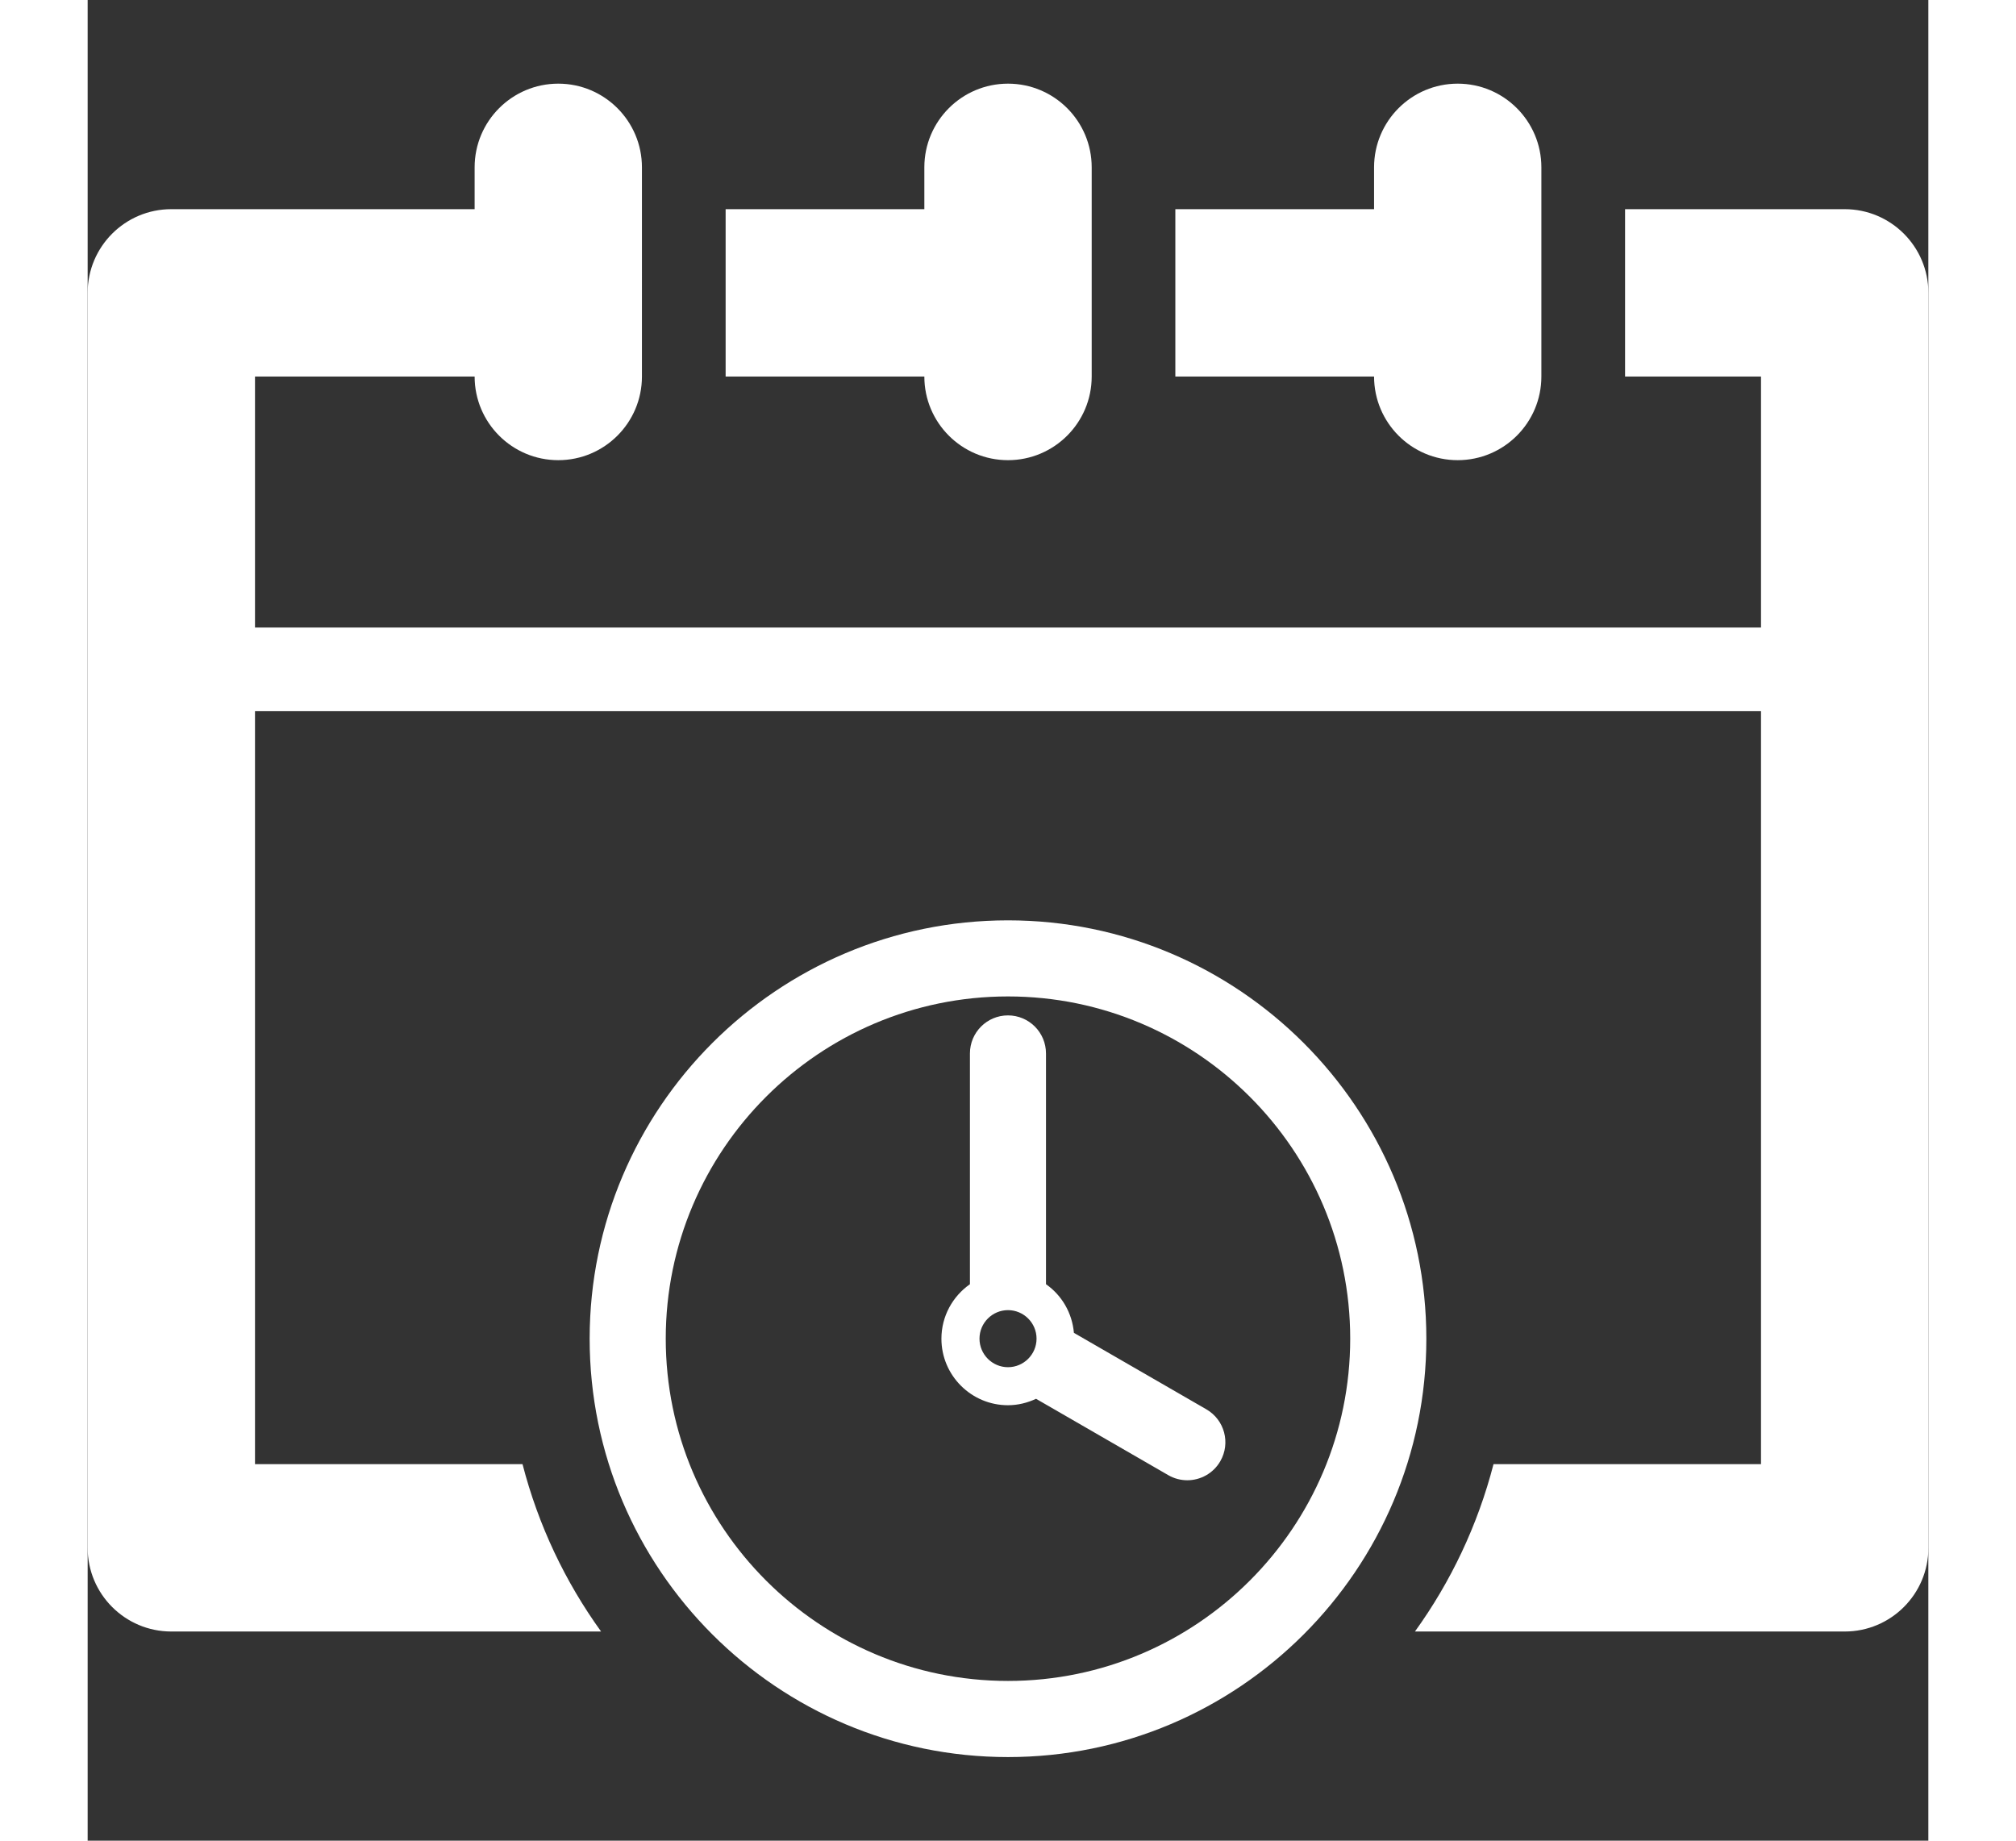 <?xml version="1.0" encoding="UTF-8" standalone="no"?>
<!-- Generator: Adobe Illustrator 16.0.0, SVG Export Plug-In . SVG Version: 6.00 Build 0)  -->

<svg
   xmlns:dc="http://purl.org/dc/elements/1.1/"
   xmlns:cc="http://creativecommons.org/ns#"
   xmlns:rdf="http://www.w3.org/1999/02/22-rdf-syntax-ns#"
   xmlns:svg="http://www.w3.org/2000/svg"
   xmlns="http://www.w3.org/2000/svg"
   xmlns:sodipodi="http://sodipodi.sourceforge.net/DTD/sodipodi-0.dtd"
   xmlns:inkscape="http://www.inkscape.org/namespaces/inkscape"
   version="1.1"
   id="Capa_1"
   x="0px"
   y="0px"
   width="23px"
   height="21px"
   viewBox="0 0 47 47"
   style="enable-background:new 0 0 47 47;"
   xml:space="preserve"
   sodipodi:docname="calendar.svg"
   inkscape:version="0.92.2 (5c3e80d, 2017-08-06)"><rect x="0" y="0" width="47" height="47" fill="#333333" stroke="none"/><defs
     id="defs3799" /><sodipodi:namedview
     pagecolor="#ffffff"
     bordercolor="#666666"
     borderopacity="1"
     objecttolerance="10"
     gridtolerance="10"
     guidetolerance="10"
     inkscape:pageopacity="0"
     inkscape:pageshadow="2"
     inkscape:window-width="1600"
     inkscape:window-height="837"
     id="namedview3797"
     showgrid="false"
     inkscape:zoom="14.212766"
     inkscape:cx="23.5"
     inkscape:cy="23.5"
     inkscape:window-x="-8"
     inkscape:window-y="-8"
     inkscape:window-maximized="1"
     inkscape:current-layer="Capa_1" /><g
     id="g3764"><g
       id="Layer_1_153_"><g
         id="g3761"><path
           d="M23.5,11.75c1.18,0,2.137-0.957,2.137-2.136V4.273c0-1.18-0.957-2.137-2.137-2.137c-1.179,0-2.136,0.957-2.136,2.137     v1.068H16.29v4.273h5.074C21.364,10.793,22.32,11.75,23.5,11.75z"
           id="path3751"
           style="fill:#ffffff" /><path
           d="M34.982,11.75c1.181,0,2.137-0.957,2.137-2.136V4.273c0-1.18-0.957-2.137-2.137-2.137c-1.178,0-2.135,0.957-2.135,2.137     v1.068h-5.074v4.273h5.074C32.848,10.793,33.803,11.75,34.982,11.75z"
           id="path3753"
           style="fill:#ffffff" /><path
           d="M44.863,5.341h-5.607v4.273h3.471v6.409H4.273V9.614h5.608c0,1.18,0.957,2.136,2.136,2.136     c1.179,0,2.136-0.957,2.136-2.136V4.273c0-1.18-0.957-2.137-2.136-2.137c-1.179,0-2.136,0.957-2.136,2.137v1.068H2.136     C0.956,5.341,0,6.298,0,7.477v32.045c0,1.181,0.957,2.137,2.136,2.137H13.11c-0.917-1.271-1.604-2.715-2.006-4.273H4.273V18.159     h38.454v19.227h-6.83c-0.403,1.559-1.09,3.002-2.006,4.273h10.973c1.181,0,2.137-0.957,2.137-2.137V7.477     C47,6.297,46.043,5.341,44.863,5.341z"
           id="path3755"
           style="fill:#ffffff" /><path
           d="M28.564,35.985l-3.381-1.952c-0.045-0.513-0.312-0.962-0.713-1.242v-5.892c0-0.537-0.435-0.972-0.971-0.972     s-0.971,0.435-0.971,0.972v5.892c-0.439,0.308-0.728,0.815-0.728,1.392c0,0.937,0.763,1.698,1.699,1.698     c0.257,0,0.498-0.062,0.717-0.164l3.377,1.95c0.153,0.088,0.32,0.13,0.485,0.13c0.335,0,0.662-0.174,0.842-0.485     C29.189,36.847,29.029,36.253,28.564,35.985z M23.5,34.91c-0.401,0-0.728-0.327-0.728-0.729c0-0.4,0.327-0.728,0.728-0.728     s0.729,0.327,0.729,0.728C24.229,34.583,23.901,34.91,23.5,34.91z"
           id="path3757"
           style="fill:#ffffff" /><path
           d="M23.5,23.5c-5.89,0-10.682,4.792-10.682,10.683c0,5.89,4.792,10.682,10.682,10.682c5.891,0,10.682-4.792,10.682-10.682     C34.182,28.292,29.391,23.5,23.5,23.5z M23.5,42.921c-4.819,0-8.739-3.92-8.739-8.74s3.92-8.738,8.739-8.738     c4.818,0,8.738,3.92,8.738,8.738C32.238,39,28.318,42.921,23.5,42.921z"
           id="path3759"
           style="fill:#ffffff" /></g></g></g><g
     id="g3766" /><g
     id="g3768" /><g
     id="g3770" /><g
     id="g3772" /><g
     id="g3774" /><g
     id="g3776" /><g
     id="g3778" /><g
     id="g3780" /><g
     id="g3782" /><g
     id="g3784" /><g
     id="g3786" /><g
     id="g3788" /><g
     id="g3790" /><g
     id="g3792" /><g
     id="g3794" /></svg>